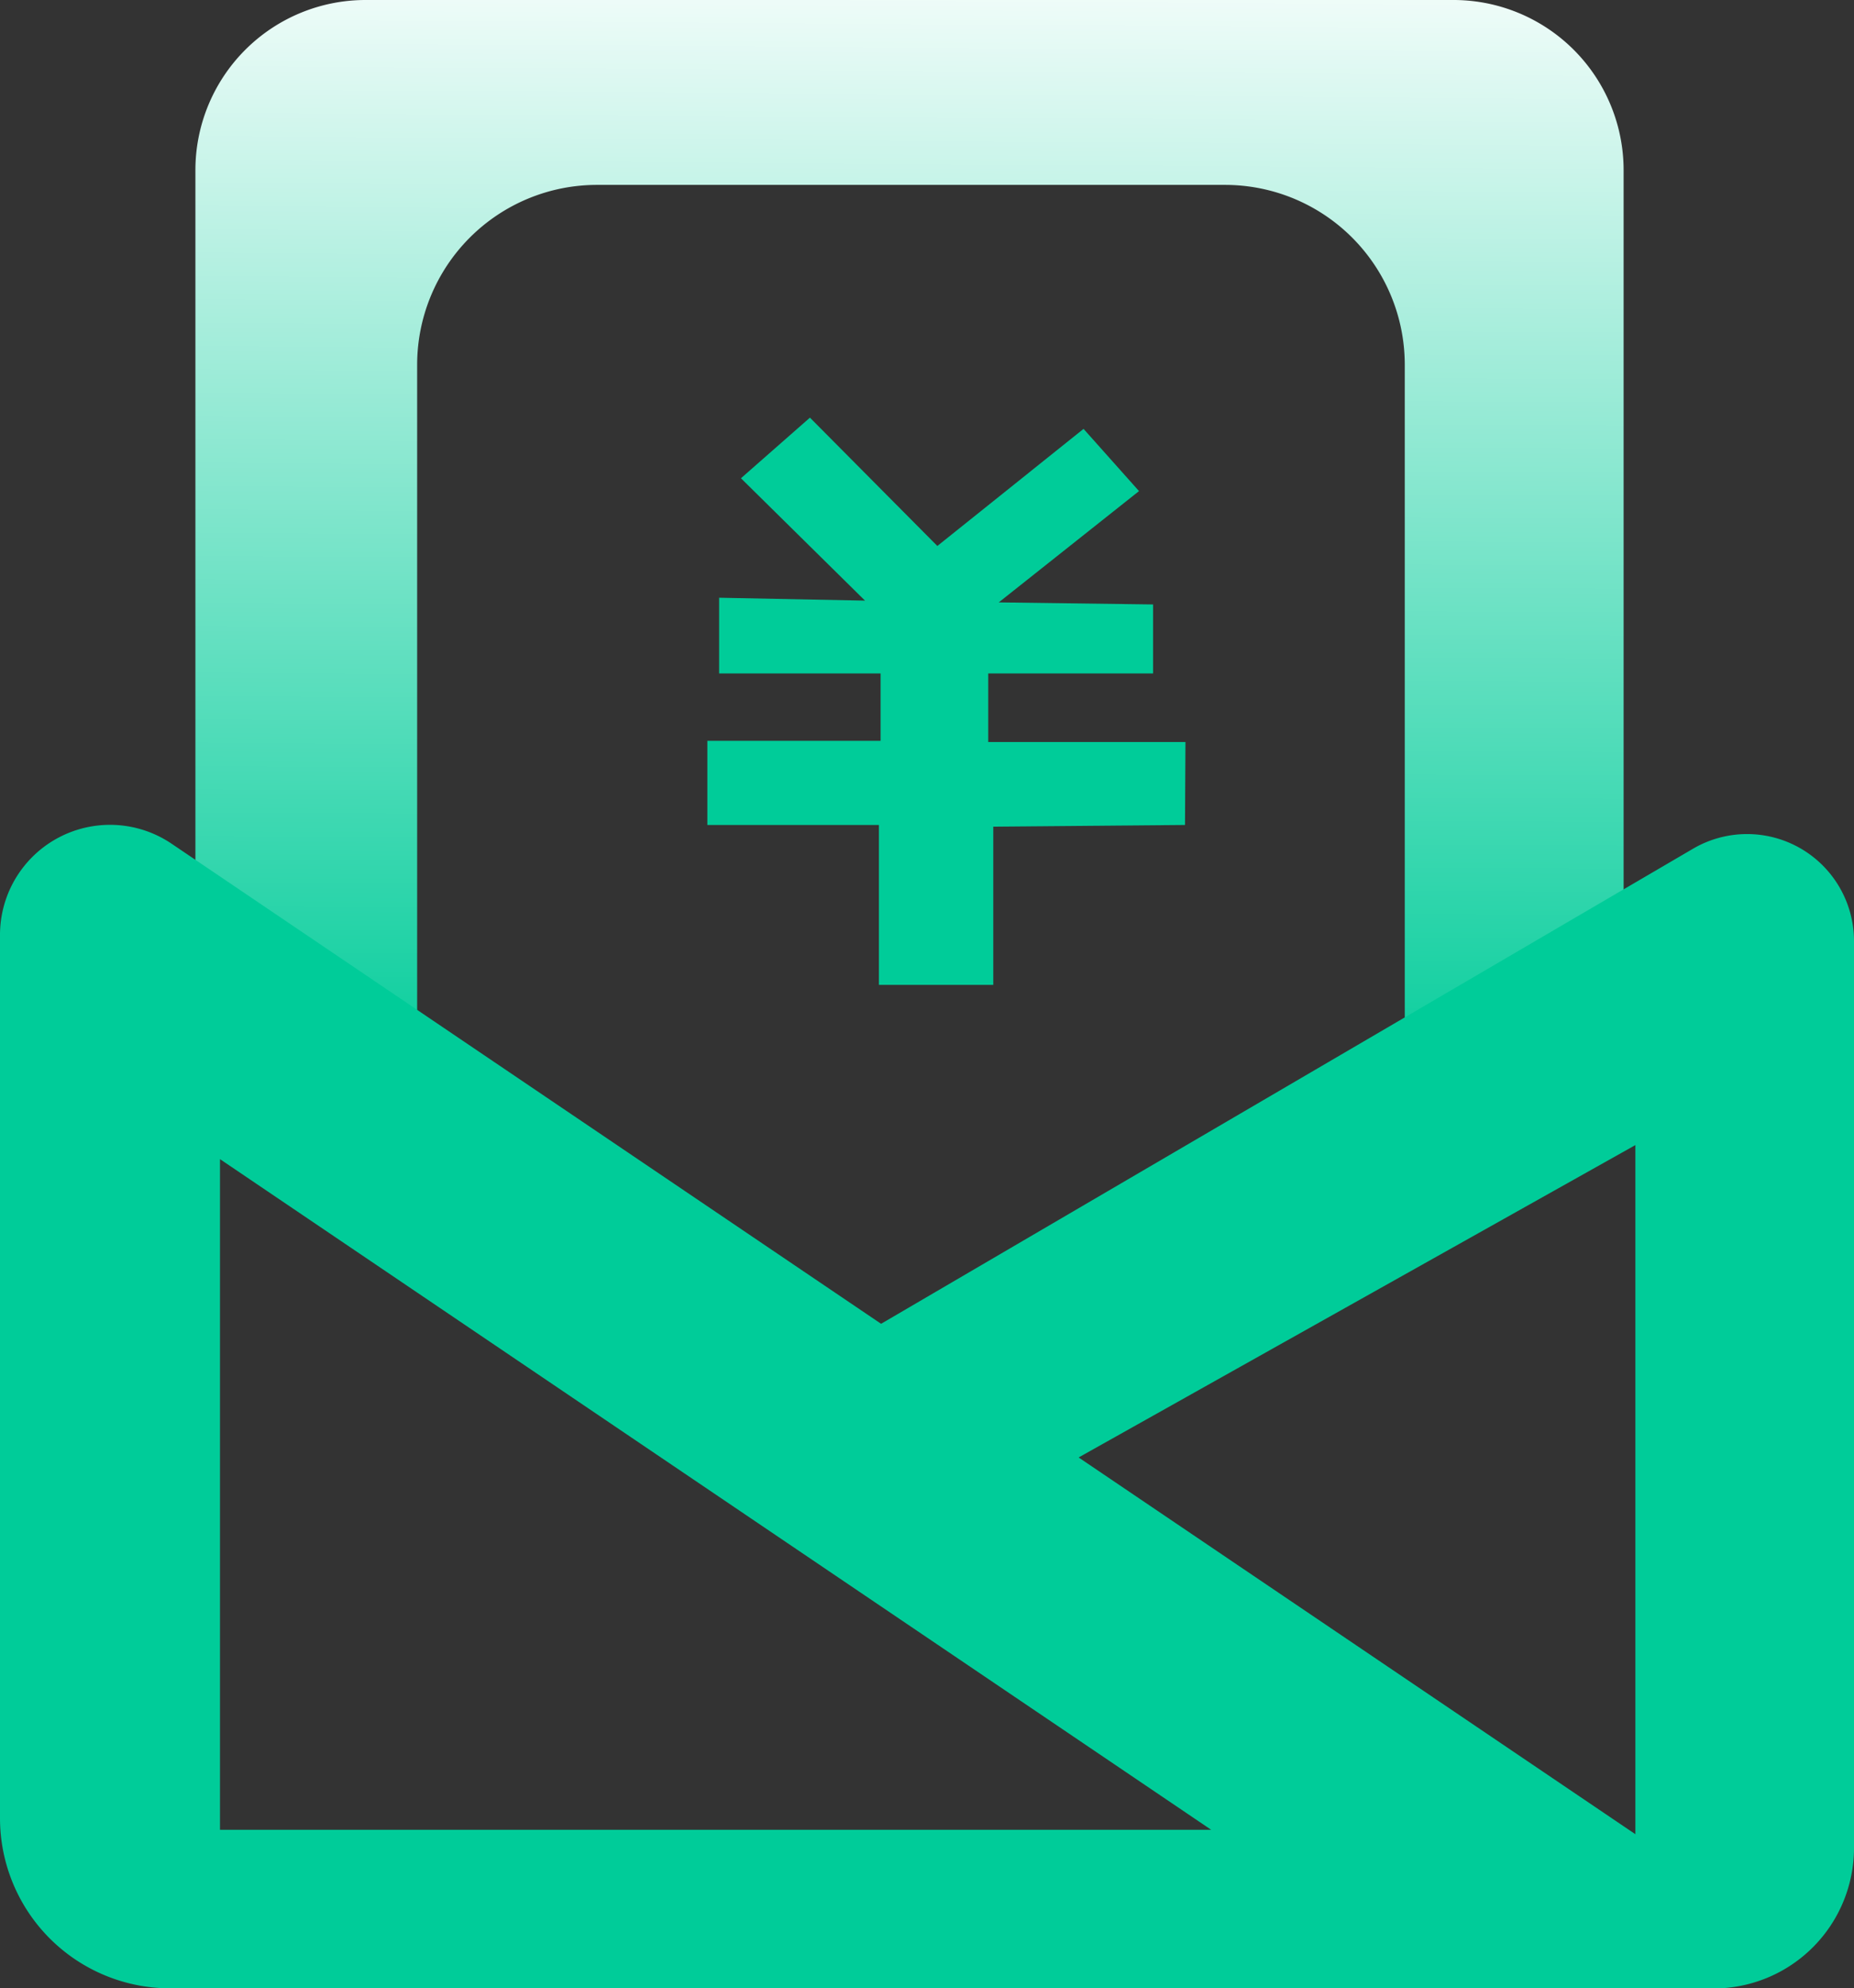 <svg xmlns="http://www.w3.org/2000/svg" xmlns:xlink="http://www.w3.org/1999/xlink" viewBox="0 0 242.71 260.13"><rect x="0" y="0" width="242.71" height="260.13" fill="#333333" stroke="none"/><defs><style>.cls-1{fill:#0c9;}.cls-2{fill:url(#未命名的渐变_18);}</style><linearGradient id="未命名的渐变_18" x1="119.69" y1="-10.57" x2="118.14" y2="211.78" gradientUnits="userSpaceOnUse"><stop offset="0" stop-color="#fff"/><stop offset="0.7" stop-color="#0c9"/></linearGradient></defs><title>资源 22</title><g id="图层_2" data-name="图层 2"><g id="图层_1-2" data-name="图层 1"><polygon class="cls-1" points="97 62.57 113.24 78.58 94.14 78.2 94.14 88.11 115.28 88.11 115.28 96.92 92.6 96.92 92.6 107.93 115.06 107.93 115.06 128.85 130.03 128.85 130.03 108.15 155.13 107.93 155.19 97.08 129.37 97.08 129.37 88.11 150.95 88.11 150.95 79.08 130.75 78.81 149.11 64.25 141.85 56.11 122.71 71.43 106.03 54.64 97 62.57"/><path class="cls-2" d="M183.9,47.73V148l1.95-1a181.93,181.93,0,0,1,26.7-11V22.27A22.27,22.27,0,0,0,190.27,0H47.85A22.27,22.27,0,0,0,25.58,22.27V136.13c10.05,1.42,21.69,4.24,28.51,12.25.19.21.35.43.52.64V47.73A23.54,23.54,0,0,1,78.15,24.19h82.22A23.53,23.53,0,0,1,183.9,47.73Z"/><path class="cls-1" d="M221.6,111.06,111.43,175.48a6.16,6.16,0,0,1,3.44,1.17c2,1.41,3.9,2.83,5.71,4.34,3.51,2.54,7.12,4.94,10.51,7.67a6.24,6.24,0,0,1,2,6.57l81-45.42V240H183.2c1.66,1,3.31,1.94,4.91,3,8.28,4.56,16.25,9.29,22.34,17.15h13.87a18.39,18.39,0,0,0,18.39-18.39V123.17A14,14,0,0,0,221.6,111.06Z"/><path class="cls-1" d="M224.49,247l-202-136.6A14.4,14.4,0,0,0,0,122.36V237.87a22.26,22.26,0,0,0,22.26,22.26H220.47A7.17,7.17,0,0,0,224.49,247ZM28.8,239.39V151.65l129.76,87.74Z"/></g></g></svg>